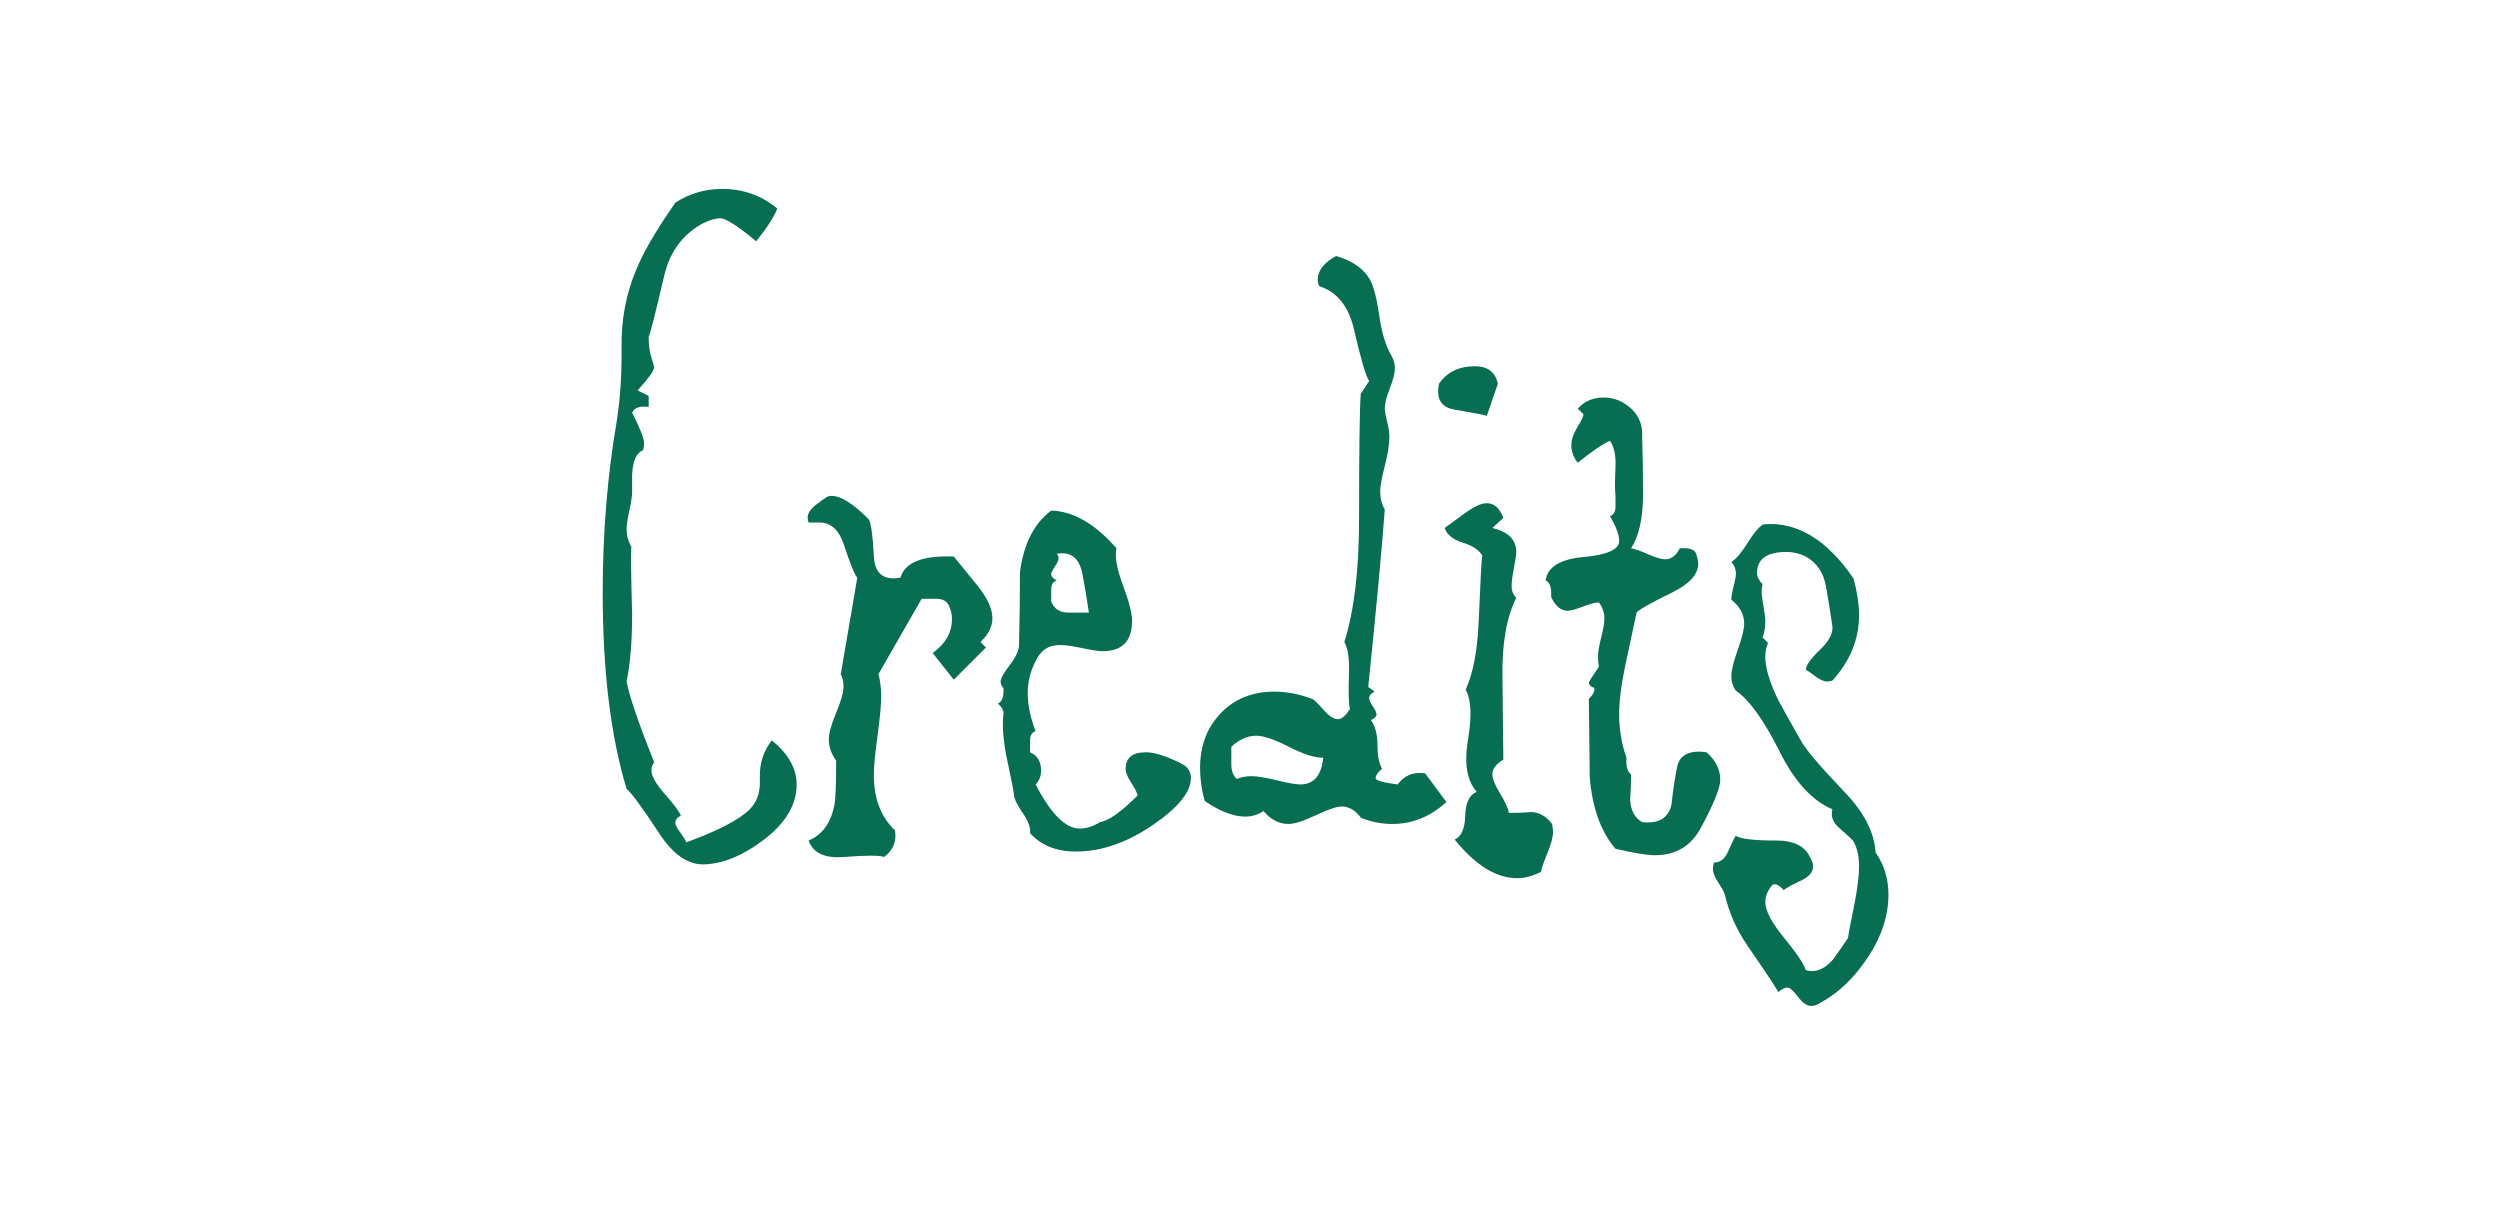 <?xml version="1.0" encoding="utf-8"?>
<!-- Generator: Adobe Illustrator 15.1.0, SVG Export Plug-In . SVG Version: 6.00 Build 0)  -->
<!DOCTYPE svg PUBLIC "-//W3C//DTD SVG 1.1//EN" "http://www.w3.org/Graphics/SVG/1.1/DTD/svg11.dtd">
<svg version="1.1" id="Ebene_1" xmlns="http://www.w3.org/2000/svg" xmlns:xlink="http://www.w3.org/1999/xlink" x="0px" y="0px"
	 width="163.209px" height="78.996px" viewBox="0 0 163.209 78.996" enable-background="new 0 0 163.209 78.996"
	 xml:space="preserve">
<g id="Ebene_2">
</g>
<g id="Ebene_3">
</g>
<g id="Ebene_1_2_">
	<g>
		<g>
			<path fill="#096D52" d="M502.525,608.384c-0.201,0.527-0.66,1.241-1.383,2.138c-1.197-1-1.979-1.5-2.34-1.5
				c-0.318,0-0.72,0.12-1.2,0.36c-1.278,0.721-2.1,1.843-2.46,3.363c-0.561,2.402-0.897,3.745-1.02,4.024
				c0,0.521,0.06,0.971,0.18,1.354c0.12,0.382,0.182,0.593,0.182,0.632c0,0.199-0.359,0.701-1.079,1.503l0.72,0.357v0.724
				c-0.563-0.08-0.92,0.04-1.08,0.358c0.52,1.041,0.78,1.702,0.78,1.982c0,0.16-0.021,0.319-0.063,0.479
				c-0.521,0.2-0.76,0.9-0.72,2.104c0,0.16,0,0.359,0,0.601c0,0.281-0.06,0.692-0.18,1.232c-0.12,0.541-0.183,0.951-0.183,1.229
				c0,0.4,0.104,0.781,0.312,1.144c-0.035,0.44-0.021,1.902,0.051,4.387c0,1.805-0.12,3.267-0.36,4.388
				c0.159,0.923,0.762,2.687,1.802,5.288c-0.119,0.159-0.182,0.341-0.182,0.541c0,0.358,0.3,0.882,0.9,1.563
				c0.6,0.682,0.938,1.142,1.02,1.382c-0.238,0.12-0.357,0.28-0.357,0.479c0,0.12,0.106,0.33,0.33,0.632
				c0.22,0.301,0.35,0.512,0.39,0.631c2.08-0.761,3.459-1.479,4.14-2.159c0.439-0.438,0.66-1.021,0.66-1.74c0-0.08,0-0.17,0-0.271
				c0-0.1,0-0.169,0-0.21c0-0.841,0.26-1.602,0.78-2.279c1.08,0.88,1.62,1.84,1.62,2.88c0,1.319-0.711,2.521-2.13,3.602
				c-1.421,1.08-2.771,1.619-4.052,1.619c-1-0.039-1.921-0.699-2.761-1.98c-1.161-1.764-1.881-2.743-2.16-2.944
				c-1.041-3.442-1.56-7.711-1.56-12.798c0-3.885,0.3-7.59,0.898-11.115c0.239-1.479,0.352-3.121,0.329-4.926
				c-0.021-1.802,0.29-3.465,0.933-4.986c0.438-1.12,1.299-2.604,2.58-4.444c0.919-0.603,1.938-0.9,3.06-0.9
				C500.285,607.101,501.484,607.527,502.525,608.384z"/>
			<path fill="#096D52" d="M516.146,637.042l-2.101,2.101l-1.38-1.74c0.84-0.601,1.26-1.34,1.26-2.221
				c0-0.319-0.07-0.619-0.21-0.899c-0.141-0.276-0.411-0.42-0.81-0.42c-0.684,0-1,0-0.96,0l-2.82,4.92
				c0.12,0.44,0.18,0.922,0.18,1.439c0,0.562-0.081,1.421-0.238,2.58c-0.159,1.161-0.239,2.021-0.239,2.58
				c0,1.521,0.459,2.72,1.38,3.601c0.12,0.72-0.12,1.299-0.72,1.739c-0.24-0.119-1.143-0.119-2.7,0
				c-1.2,0.08-1.941-0.28-2.222-1.079c0.881-0.36,1.439-1.121,1.682-2.28c0.08-0.396,0.12-1.38,0.12-2.938
				c-0.32-0.439-0.48-0.899-0.48-1.38c0-0.399,0.16-0.979,0.48-1.74c0.317-0.759,0.479-1.339,0.479-1.739
				c0-0.277-0.06-0.54-0.18-0.78l1.08-6.3c-0.161-0.16-0.46-0.897-0.9-2.221c-0.319-0.919-0.84-1.38-1.56-1.38
				c-0.201,0-0.441,0-0.721,0c-0.04-0.112-0.062-0.227-0.062-0.336c0-0.228,0.14-0.47,0.42-0.73c0.44-0.336,0.71-0.53,0.813-0.589
				c0.1-0.057,0.21-0.084,0.329-0.084c0.601,0,1.398,0.5,2.398,1.5c0.16,0.16,0.279,0.96,0.36,2.399
				c0.04,1.161,0.62,1.641,1.739,1.438c0.277-1,1.438-1.46,3.479-1.38c0.521,0.641,1.04,1.28,1.56,1.92
				c0.642,0.8,0.962,1.5,0.962,2.103c0,0.561-0.263,1.077-0.779,1.56L516.146,637.042z"/>
			<path fill="#096D52" d="M528.865,644.601c0.438,0.2,0.66,0.521,0.66,0.96c0,0.92-0.843,1.949-2.521,3.09
				c-1.68,1.143-3.34,1.71-4.98,1.71c-1.278,0-2.277-0.397-3-1.2c0.041-0.357-0.117-0.801-0.479-1.317
				c-0.36-0.521-0.55-0.909-0.57-1.17c-0.02-0.261-0.188-1.13-0.51-2.609c-0.201-1.08-0.261-1.96-0.18-2.641
				c0.04-0.24-0.081-0.479-0.36-0.72c0.279-0.12,0.399-0.459,0.36-1.021c-0.12-0.119-0.183-0.259-0.183-0.42
				c0-0.199,0.2-0.561,0.603-1.08c0.396-0.519,0.6-0.96,0.6-1.319c0.04-1.561,0.063-3.14,0.063-4.737
				c0.237-1.84,0.92-3.183,2.04-4.021c1.438,0.04,2.856,0.86,4.26,2.46c-0.12,0.521,0.02,1.319,0.42,2.399
				c0.397,1.08,0.6,1.857,0.6,2.34c0,1.32-0.641,1.979-1.92,1.979c-0.28,0-0.791-0.078-1.53-0.237
				c-0.738-0.159-1.289-0.199-1.647-0.12c-0.521,0.081-0.921,0.42-1.2,1.021c-0.681,1.28-0.681,2.802,0,4.563
				c-0.24,0.081-0.359,0.28-0.359,0.601c0,0.563,0,0.82,0,0.779c0.479,0.201,0.722,0.602,0.722,1.2c0,0.357-0.12,0.659-0.36,0.897
				c1,1.92,1.959,2.881,2.88,2.881c0.439,0,0.88-0.142,1.32-0.42c0.56-0.081,1.38-0.658,2.46-1.738c-0.041-0.2-0.18-0.48-0.42-0.842
				c-0.24-0.358-0.36-0.658-0.36-0.898c0-0.72,0.439-1.08,1.32-1.08C527.145,643.881,527.904,644.121,528.865,644.601z
				 M522.865,634.761c-0.12-0.84-0.263-1.681-0.42-2.521c-0.201-1.04-0.763-1.479-1.683-1.317c0.08,0.081,0.12,0.181,0.12,0.3
				c0,0.12-0.081,0.301-0.24,0.54c-0.158,0.24-0.237,0.397-0.237,0.479c0,0.16,0.12,0.303,0.357,0.42
				c-0.237,0.081-0.357,0.28-0.357,0.603v0.78c0.198,0.479,0.56,0.72,1.08,0.72C521.965,634.761,522.424,634.761,522.865,634.761z"
				/>
			<path fill="#096D52" d="M546.204,647.129c-1.04,0.953-2.22,1.433-3.54,1.433c-0.682,0-1.36-0.135-2.04-0.402
				c-0.36-0.489-0.78-0.735-1.261-0.735c-0.32,0-0.879,0.188-1.683,0.567c-0.801,0.382-1.397,0.57-1.8,0.57
				c-0.6,0-1.14-0.28-1.62-0.841c-0.356,0.24-0.76,0.358-1.196,0.358c-0.764,0-1.644-0.341-2.644-1.021
				c-0.201-0.721-0.3-1.439-0.3-2.16c0-1.438,0.45-2.63,1.351-3.568c0.899-0.938,2.069-1.409,3.513-1.409
				c0.799,0,1.617,0.159,2.459,0.479c0.119,0.04,0.358,0.271,0.721,0.689s0.68,0.63,0.96,0.63c0.239,0,0.499-0.219,0.78-0.659
				c-0.081-0.32-0.104-1.08-0.063-2.28c0.039-0.96-0.06-1.656-0.3-2.101c0.641-2.039,0.96-4.719,0.96-8.039
				c0-4.479,0.037-7.2,0.109-8.16l0.551-0.84c-0.201-0.24-0.54-1.4-1.021-3.479c-0.359-1.438-1.104-2.341-2.223-2.698
				c-0.08-0.12-0.119-0.263-0.119-0.42c0-0.603,0.398-1.119,1.199-1.563c1.08,0.32,1.82,0.84,2.221,1.563
				c0.239,0.438,0.439,1.221,0.603,2.34c0.159,1.12,0.42,1.979,0.778,2.58c0.158,0.278,0.238,0.561,0.238,0.84
				c0,0.321-0.107,0.761-0.33,1.32c-0.221,0.561-0.33,1-0.33,1.317c0,0.16,0.054,0.44,0.15,0.842c0.1,0.398,0.15,0.738,0.15,1.021
				c0,0.479-0.104,1.11-0.304,1.891c-0.197,0.779-0.3,1.33-0.3,1.649c0,0.439,0.103,0.84,0.3,1.2
				c-0.188,2.561-0.549,6.42-1.079,11.58l0.422,0.3c-0.239,0.12-0.359,0.261-0.359,0.42c0,0.12,0.08,0.301,0.24,0.54
				c0.156,0.24,0.238,0.42,0.238,0.54s-0.119,0.24-0.358,0.357c0.276,0.4,0.42,0.94,0.42,1.62c0,0.684,0.099,1.2,0.3,1.563
				c-0.28,0.239-0.42,0.438-0.42,0.601s0.479,0.3,1.439,0.42c0.438-0.601,1.038-0.84,1.801-0.721L546.204,647.129z M538.164,644.24
				c-0.563,0-1.313-0.237-2.25-0.72c-0.94-0.479-1.65-0.721-2.13-0.721c-0.563,0-1.104,0.239-1.62,0.721c0-0.04,0,0.34,0,1.141
				c0,0.439,0.12,0.763,0.357,0.961c0.278-0.119,0.603-0.182,0.961-0.182s0.908,0.09,1.648,0.271c0.739,0.181,1.25,0.271,1.53,0.271
				C537.543,645.981,538.044,645.401,538.164,644.24z"/>
			<path fill="#096D52" d="M549.563,619.82l-0.72,2.103c-0.041-0.039-0.76-0.183-2.16-0.42c-0.84-0.159-1.157-0.723-0.96-1.683
				c0.521-0.76,1.301-1.141,2.342-1.141C548.904,618.681,549.403,619.061,549.563,619.82z M553.104,648.561
				c0.039,0.159,0.063,0.339,0.063,0.54c0,0.319-0.121,0.771-0.36,1.35c-0.238,0.579-0.381,0.99-0.42,1.229
				c-0.521,0.279-1.041,0.421-1.56,0.421c-1.361,0-2.724-0.841-4.08-2.521c0.438-0.199,0.669-0.722,0.688-1.562
				c0.021-0.841,0.271-1.359,0.75-1.562c-0.641-0.722-0.829-1.852-0.567-3.392c0.26-1.539,0.211-2.63-0.15-3.271
				c0.479-1.079,0.76-2.521,0.841-4.318c0.12-2.8,0.2-4.28,0.239-4.438c-0.2-0.359-0.62-0.642-1.26-0.842
				c-0.644-0.198-1.04-0.52-1.199-0.96c0.438-0.316,0.879-0.64,1.32-0.96c0.6-0.438,1.079-0.66,1.438-0.66
				c0.48,0,0.84,0.32,1.08,0.96l-0.721,0.66c1.04,0.24,1.561,0.762,1.561,1.563c0,0.2-0.051,0.551-0.147,1.051
				c-0.102,0.5-0.15,0.891-0.15,1.17c0,0.32,0.101,0.58,0.301,0.779c-0.641,1.279-0.938,3.021-0.897,5.221
				c0.039,3.84,0.061,5.62,0.061,5.34c-0.479,0.28-0.721,0.603-0.721,0.96c0,0.28,0.17,0.7,0.51,1.263
				c0.34,0.561,0.53,0.979,0.57,1.26c0.52,0,1.021-0.021,1.5-0.063C552.303,647.819,552.744,648.081,553.104,648.561z"/>
			<path fill="#096D52" d="M563.184,643.881c0.603,0.521,0.899,1.119,0.899,1.8c0,0.521-0.42,1.561-1.26,3.12
				c-0.643,1.199-1.644,1.801-3,1.801c-0.521,0-1.38-0.141-2.58-0.421c-0.96-1.12-1.521-2.679-1.684-4.681
				c0-0.119-0.02-1.818-0.059-5.102c0.279-0.278,0.396-0.52,0.356-0.721c-0.237-0.079-0.356-0.199-0.356-0.359
				c0-0.039,0.219-0.38,0.659-1.021c-0.04-0.199-0.063-0.42-0.063-0.659c0-0.28,0.068-0.7,0.209-1.261
				c0.144-0.563,0.211-0.96,0.211-1.2c0-0.398-0.119-0.759-0.357-1.079c-0.239,0-0.594,0.09-1.053,0.271
				c-0.461,0.181-0.791,0.271-0.987,0.271c-0.44,0-0.803-0.301-1.08-0.9c0.041-0.6-0.08-0.96-0.359-1.079
				c0.119-0.88,0.949-1.391,2.49-1.528c1.539-0.143,2.31-0.489,2.31-1.051c0-0.398-0.197-0.938-0.601-1.619
				c0.24-0.079,0.359-0.279,0.359-0.603c0-0.56,0-0.816,0-0.778c-0.039-0.198-0.039-0.802,0-1.802c0.039-0.76-0.08-1.34-0.359-1.737
				c-0.521,0.237-1.221,0.72-2.1,1.438c-0.28-0.357-0.423-0.74-0.423-1.141c0-0.359,0.143-0.771,0.423-1.229
				c0.276-0.46,0.396-0.729,0.356-0.811l-0.356-0.359c0.438-0.479,1-0.721,1.68-0.721s1.279,0.24,1.801,0.721
				c0.521,0.479,0.759,1.08,0.72,1.8c0.039,1.24,0.063,2.5,0.063,3.78c0,1.563-0.26,2.74-0.779,3.54
				c0.24,0.04,0.609,0.17,1.109,0.39c0.5,0.224,0.87,0.33,1.107,0.33c0.399,0,0.723-0.237,0.961-0.72
				c0.602-0.04,0.948,0.07,1.052,0.33c0.1,0.26,0.146,0.49,0.146,0.689c0,0.681-0.561,1.301-1.68,1.857
				c-1.4,0.684-2.18,1.12-2.34,1.319c-0.24,1.121-0.48,2.241-0.722,3.359c-0.278,1.318-0.421,2.421-0.421,3.301
				c0,0.96,0.159,1.897,0.479,2.817c-0.04,0.563,0.061,0.922,0.301,1.08c0,0.563-0.021,1.12-0.061,1.682
				c0.039,0.681,0.301,1.159,0.777,1.438c1.079,0.12,1.723-0.261,1.92-1.141c0.079-0.801,0.2-1.609,0.36-2.431
				C561.422,644.052,562.063,643.722,563.184,643.881z"/>
			<path fill="#096D52" d="M574.223,650.421c0.563,0.8,0.842,1.72,0.842,2.76c0,1.358-0.439,2.71-1.318,4.051
				c-0.881,1.34-1.9,2.329-3.063,2.97c-0.236,0.159-0.46,0.24-0.658,0.24c-0.278,0-0.568-0.201-0.868-0.601
				c-0.303-0.4-0.531-0.603-0.69-0.603c-0.16,0-0.358,0.103-0.6,0.303c0-0.08-0.66-1.08-1.98-3c-0.72-1.04-1.221-2.16-1.5-3.36
				c-0.04-0.16-0.18-0.42-0.42-0.779c-0.239-0.357-0.356-0.66-0.356-0.897c0-0.12,0.02-0.264,0.06-0.42
				c0.399,0,0.699-0.224,0.899-0.66c0.317-0.723,0.5-1.08,0.541-1.08c0.316,0.2,1.197,0.301,2.64,0.301
				c1.159,0,1.897,0.379,2.22,1.14c0.12,0.199,0.181,0.383,0.181,0.54c0,0.359-0.237,0.66-0.721,0.899
				c-0.681,0.32-1.079,0.54-1.199,0.66c-0.278-0.32-0.521-0.44-0.721-0.359c-0.318,0.359-0.479,0.739-0.479,1.142
				c0,0.561,0.407,1.341,1.229,2.341c0.819,1,1.29,1.7,1.41,2.101c0.12,0.039,0.26,0.063,0.42,0.063c0.479,0,0.939-0.264,1.38-0.78
				c0.32-0.44,0.643-0.899,0.96-1.38c0.04-0.32,0.184-1.063,0.421-2.223c0.199-1.041,0.3-1.857,0.3-2.46
				c0-0.641-0.117-1.181-0.357-1.62c-0.04-0.078-0.36-0.381-0.96-0.897c-0.4-0.359-0.54-0.76-0.42-1.199
				c-1.32-0.561-2.46-1.801-3.42-3.721c-1.041-2.079-2.001-3.42-2.881-4.021c-0.2-0.276-0.303-0.601-0.303-0.96
				c0-0.357,0.144-0.931,0.421-1.71c0.278-0.778,0.42-1.351,0.42-1.71c0-0.601-0.278-1.12-0.841-1.561
				c0-0.199,0.052-0.489,0.15-0.87c0.1-0.379,0.148-0.649,0.148-0.813c0-0.316-0.102-0.577-0.302-0.777
				c0.317-0.199,0.676-0.619,1.072-1.263c0.396-0.64,0.734-1.039,1.013-1.197c2.188-0.199,4.15,0.979,5.898,3.54
				c0.238,0.881,0.354,1.68,0.354,2.397c0,1.563-0.579,2.98-1.736,4.26c-0.12,0.04-0.24,0.063-0.36,0.063
				c-0.2,0-0.46-0.119-0.78-0.359c-0.317-0.238-0.52-0.38-0.6-0.42c0.039-0.318,0.38-0.78,1.021-1.38
				c0.521-0.52,0.762-1,0.723-1.438c-0.12-0.842-0.263-1.712-0.42-2.609c-0.161-0.899-0.604-1.55-1.32-1.949
				c-0.399-0.2-0.819-0.301-1.26-0.301c-1.281,0-1.92,0.461-1.92,1.38c0,0.24,0.12,0.479,0.356,0.721
				c-0.039,0.16-0.06,0.32-0.06,0.479c0,0.201,0.039,0.521,0.12,0.96c0.079,0.439,0.12,0.78,0.12,1.021
				c0,0.359-0.063,0.7-0.184,1.021l0.36,0.359c-0.12,0.278-0.18,0.579-0.18,0.898c0,0.72,0.276,1.66,0.84,2.819
				c0.479,0.881,0.96,1.738,1.438,2.58c0.279,0.561,1.239,1.699,2.881,3.42C573.463,647.78,574.143,649.101,574.223,650.421z"/>
		</g>
	</g>
</g>
<g id="Ebene_3_1_">
</g>
<path fill="#086E52" d="M50.747,13.614c-0.201,0.529-0.66,1.242-1.38,2.138c-1.2-1-1.98-1.5-2.34-1.5c-0.321,0-0.72,0.12-1.2,0.36
	c-1.281,0.721-2.1,1.843-2.46,3.365c-0.561,2.403-0.9,3.746-1.02,4.025c0,0.521,0.06,0.971,0.18,1.352
	c0.12,0.381,0.18,0.592,0.18,0.631c0,0.201-0.36,0.702-1.08,1.503l0.72,0.36v0.721c-0.561-0.08-0.92,0.04-1.08,0.361
	c0.52,1.041,0.78,1.702,0.78,1.982c0,0.16-0.021,0.32-0.06,0.481c-0.521,0.2-0.76,0.9-0.72,2.103c0,0.16,0,0.36,0,0.601
	c0,0.281-0.06,0.692-0.18,1.232c-0.12,0.541-0.18,0.951-0.18,1.231c0,0.401,0.102,0.782,0.309,1.142
	c-0.035,0.441-0.018,1.903,0.051,4.387c0,1.803-0.12,3.265-0.36,4.386c0.159,0.923,0.759,2.686,1.8,5.288
	c-0.12,0.161-0.18,0.341-0.18,0.541c0,0.36,0.3,0.882,0.9,1.563c0.6,0.682,0.939,1.142,1.02,1.382c-0.24,0.12-0.36,0.28-0.36,0.48
	c0,0.12,0.109,0.33,0.33,0.631c0.22,0.301,0.35,0.512,0.39,0.631c2.08-0.76,3.459-1.479,4.14-2.159c0.439-0.44,0.66-1.021,0.66-1.74
	c0-0.08,0-0.17,0-0.271c0-0.099,0-0.169,0-0.21c0-0.84,0.26-1.599,0.78-2.279c1.08,0.88,1.62,1.84,1.62,2.88
	c0,1.319-0.711,2.52-2.13,3.6c-1.42,1.08-2.77,1.62-4.05,1.62c-1-0.04-1.92-0.701-2.76-1.982c-1.161-1.763-1.881-2.743-2.16-2.944
	c-1.041-3.444-1.56-7.711-1.56-12.798c0-3.885,0.3-7.59,0.9-11.115c0.24-1.48,0.35-3.123,0.33-4.926
	c-0.021-1.802,0.29-3.465,0.93-4.987c0.439-1.121,1.299-2.604,2.58-4.446c0.919-0.6,1.939-0.9,3.06-0.9
	C48.506,12.332,49.707,12.758,50.747,13.614z"/>
<path fill="#086E52" d="M64.367,42.271l-2.1,2.101l-1.38-1.74c0.84-0.601,1.26-1.34,1.26-2.221c0-0.319-0.07-0.619-0.21-0.899
	c-0.141-0.279-0.411-0.42-0.81-0.42c-0.681,0-1,0-0.96,0l-2.82,4.92c0.12,0.44,0.18,0.921,0.18,1.439c0,0.562-0.081,1.421-0.24,2.58
	c-0.16,1.161-0.24,2.021-0.24,2.58c0,1.521,0.459,2.72,1.38,3.601c0.12,0.72-0.12,1.299-0.72,1.739c-0.24-0.119-1.14-0.119-2.7,0
	c-1.2,0.08-1.941-0.28-2.22-1.079c0.879-0.36,1.44-1.121,1.68-2.28c0.08-0.399,0.12-1.38,0.12-2.94
	c-0.32-0.439-0.48-0.899-0.48-1.38c0-0.399,0.16-0.979,0.48-1.74c0.32-0.759,0.48-1.339,0.48-1.739c0-0.279-0.06-0.54-0.18-0.78
	l1.08-6.3c-0.161-0.16-0.46-0.9-0.9-2.221c-0.32-0.919-0.84-1.38-1.56-1.38c-0.201,0-0.441,0-0.72,0
	c-0.04-0.112-0.06-0.224-0.06-0.336c0-0.225,0.14-0.468,0.42-0.73c0.44-0.336,0.71-0.532,0.81-0.589
	c0.1-0.057,0.21-0.084,0.33-0.084c0.6,0,1.4,0.5,2.4,1.5c0.16,0.16,0.279,0.96,0.36,2.399c0.04,1.161,0.62,1.641,1.74,1.44
	c0.279-1,1.44-1.46,3.48-1.38c0.52,0.64,1.04,1.28,1.56,1.92c0.639,0.8,0.96,1.5,0.96,2.1c0,0.561-0.261,1.08-0.78,1.56
	L64.367,42.271z"/>
<path fill="#086E52" d="M77.087,49.832c0.439,0.2,0.66,0.52,0.66,0.96c0,0.92-0.84,1.949-2.521,3.09c-1.68,1.14-3.34,1.71-4.98,1.71
	c-1.281,0-2.28-0.4-3-1.2c0.04-0.36-0.12-0.801-0.48-1.32s-0.55-0.909-0.57-1.17c-0.021-0.26-0.19-1.13-0.51-2.609
	c-0.201-1.08-0.261-1.96-0.18-2.641c0.04-0.24-0.081-0.479-0.36-0.72c0.279-0.12,0.399-0.459,0.36-1.021
	c-0.12-0.119-0.18-0.259-0.18-0.42c0-0.199,0.2-0.56,0.6-1.08c0.399-0.519,0.6-0.96,0.6-1.319c0.04-1.561,0.06-3.14,0.06-4.74
	c0.24-1.839,0.92-3.18,2.04-4.02c1.44,0.04,2.859,0.86,4.26,2.46c-0.12,0.52,0.02,1.319,0.42,2.399c0.399,1.08,0.6,1.86,0.6,2.34
	c0,1.32-0.641,1.98-1.92,1.98c-0.281,0-0.791-0.08-1.53-0.24c-0.741-0.159-1.29-0.199-1.65-0.12c-0.521,0.081-0.921,0.42-1.2,1.021
	c-0.681,1.28-0.681,2.8,0,4.56c-0.24,0.081-0.36,0.28-0.36,0.601c0,0.561,0,0.82,0,0.779c0.48,0.201,0.72,0.601,0.72,1.2
	c0,0.36-0.12,0.66-0.36,0.9c1,1.92,1.959,2.88,2.88,2.88c0.439,0,0.879-0.141,1.32-0.42c0.56-0.081,1.38-0.66,2.46-1.74
	c-0.041-0.2-0.18-0.48-0.42-0.84c-0.24-0.36-0.36-0.66-0.36-0.9c0-0.72,0.439-1.08,1.32-1.08
	C75.366,49.111,76.126,49.351,77.087,49.832z M71.086,39.991c-0.12-0.84-0.26-1.68-0.42-2.52c-0.201-1.04-0.76-1.479-1.68-1.32
	c0.08,0.081,0.12,0.181,0.12,0.3c0,0.12-0.081,0.301-0.24,0.54c-0.161,0.24-0.24,0.4-0.24,0.48c0,0.16,0.12,0.3,0.36,0.42
	c-0.24,0.081-0.36,0.28-0.36,0.6v0.78c0.2,0.48,0.56,0.72,1.08,0.72C70.187,39.991,70.646,39.991,71.086,39.991z"/>
<path fill="#086E52" d="M94.426,52.359c-1.04,0.954-2.22,1.433-3.54,1.433c-0.681,0-1.36-0.135-2.04-0.402
	c-0.36-0.492-0.78-0.738-1.261-0.738c-0.32,0-0.879,0.19-1.68,0.57s-1.4,0.57-1.8,0.57c-0.6,0-1.14-0.28-1.62-0.841
	c-0.359,0.24-0.76,0.36-1.199,0.36c-0.761,0-1.641-0.34-2.641-1.02c-0.201-0.721-0.3-1.44-0.3-2.16c0-1.44,0.45-2.63,1.351-3.57
	c0.899-0.939,2.069-1.41,3.51-1.41c0.799,0,1.619,0.16,2.459,0.48c0.121,0.04,0.361,0.27,0.721,0.689s0.68,0.63,0.96,0.63
	c0.239,0,0.499-0.219,0.78-0.659c-0.081-0.32-0.101-1.08-0.061-2.28c0.039-0.96-0.06-1.659-0.3-2.101
	c0.64-2.039,0.96-4.719,0.96-8.039c0-4.479,0.037-7.2,0.109-8.16l0.551-0.84c-0.201-0.24-0.54-1.4-1.02-3.48
	c-0.36-1.44-1.102-2.34-2.221-2.7c-0.08-0.12-0.119-0.26-0.119-0.42c0-0.6,0.398-1.119,1.199-1.56c1.08,0.32,1.82,0.84,2.221,1.56
	c0.239,0.44,0.439,1.221,0.6,2.34c0.159,1.12,0.42,1.98,0.779,2.58c0.16,0.28,0.24,0.561,0.24,0.84c0,0.321-0.11,0.761-0.33,1.32
	c-0.221,0.561-0.33,1-0.33,1.32c0,0.16,0.051,0.44,0.15,0.84c0.1,0.4,0.15,0.74,0.15,1.02c0,0.48-0.101,1.11-0.301,1.891
	c-0.2,0.779-0.3,1.33-0.3,1.649c0,0.441,0.1,0.84,0.3,1.2c-0.189,2.561-0.549,6.42-1.08,11.58l0.42,0.3
	c-0.239,0.12-0.359,0.261-0.359,0.42c0,0.12,0.08,0.301,0.24,0.54c0.159,0.24,0.24,0.42,0.24,0.54s-0.121,0.24-0.36,0.36
	c0.279,0.4,0.42,0.94,0.42,1.62c0,0.681,0.099,1.2,0.3,1.56c-0.28,0.24-0.42,0.44-0.42,0.601s0.48,0.3,1.439,0.42
	c0.44-0.601,1.04-0.84,1.801-0.721L94.426,52.359z M86.386,49.471c-0.561,0-1.311-0.24-2.25-0.72c-0.94-0.48-1.65-0.721-2.13-0.721
	c-0.562,0-1.101,0.24-1.62,0.721c0-0.04,0,0.34,0,1.14c0,0.44,0.12,0.761,0.359,0.96c0.279-0.12,0.601-0.18,0.961-0.18
	c0.359,0,0.909,0.09,1.649,0.27c0.739,0.181,1.25,0.271,1.53,0.271C85.765,51.211,86.266,50.631,86.386,49.471z"/>
<path fill="#086E52" d="M97.785,25.051l-0.72,2.1c-0.041-0.039-0.76-0.18-2.16-0.42c-0.84-0.159-1.16-0.72-0.96-1.68
	c0.52-0.76,1.3-1.141,2.34-1.141C97.126,23.911,97.625,24.292,97.785,25.051z M101.325,53.792c0.039,0.159,0.061,0.339,0.061,0.54
	c0,0.319-0.121,0.77-0.36,1.35c-0.24,0.579-0.381,0.99-0.42,1.229c-0.521,0.28-1.041,0.421-1.56,0.421
	c-1.361,0-2.721-0.841-4.08-2.521c0.439-0.2,0.669-0.72,0.689-1.56c0.02-0.841,0.27-1.359,0.75-1.561
	c-0.641-0.72-0.83-1.85-0.57-3.39c0.26-1.539,0.211-2.63-0.15-3.271c0.48-1.08,0.76-2.52,0.841-4.319c0.12-2.8,0.2-4.28,0.239-4.44
	c-0.2-0.36-0.62-0.64-1.26-0.84c-0.641-0.2-1.04-0.52-1.199-0.96c0.439-0.319,0.879-0.64,1.32-0.96c0.6-0.439,1.079-0.66,1.439-0.66
	c0.48,0,0.84,0.32,1.08,0.96l-0.721,0.66c1.04,0.24,1.561,0.76,1.561,1.56c0,0.201-0.051,0.551-0.15,1.051s-0.15,0.891-0.15,1.17
	c0,0.32,0.1,0.58,0.301,0.779c-0.641,1.281-0.94,3.021-0.9,5.221c0.039,3.84,0.061,5.62,0.061,5.34c-0.48,0.28-0.721,0.6-0.721,0.96
	c0,0.28,0.17,0.7,0.51,1.26c0.34,0.561,0.53,0.98,0.57,1.26c0.52,0,1.021-0.021,1.5-0.06
	C100.524,53.05,100.966,53.311,101.325,53.792z"/>
<path fill="#086E52" d="M111.405,49.111c0.6,0.521,0.9,1.12,0.9,1.8c0,0.521-0.42,1.561-1.26,3.12c-0.641,1.2-1.641,1.801-3,1.801
	c-0.521,0-1.381-0.141-2.58-0.421c-0.961-1.12-1.521-2.679-1.681-4.68c0-0.12-0.021-1.819-0.06-5.1
	c0.279-0.279,0.398-0.52,0.359-0.721c-0.24-0.079-0.359-0.199-0.359-0.359c0-0.039,0.219-0.38,0.66-1.021
	c-0.041-0.199-0.061-0.42-0.061-0.659c0-0.28,0.069-0.7,0.21-1.261c0.14-0.56,0.21-0.96,0.21-1.2c0-0.398-0.119-0.759-0.359-1.079
	c-0.24,0-0.591,0.09-1.051,0.27s-0.79,0.271-0.99,0.271c-0.439,0-0.8-0.301-1.08-0.9c0.041-0.6-0.079-0.96-0.359-1.08
	c0.12-0.879,0.949-1.39,2.49-1.53c1.539-0.14,2.311-0.489,2.311-1.05c0-0.399-0.201-0.939-0.601-1.62
	c0.239-0.079,0.36-0.279,0.36-0.6c0-0.56,0-0.819,0-0.78c-0.041-0.199-0.041-0.8,0-1.8c0.039-0.76-0.081-1.34-0.36-1.74
	c-0.521,0.24-1.221,0.72-2.101,1.44c-0.279-0.36-0.42-0.74-0.42-1.141c0-0.359,0.141-0.77,0.42-1.229s0.4-0.729,0.36-0.811
	l-0.36-0.359c0.439-0.48,1-0.721,1.681-0.721c0.68,0,1.279,0.24,1.8,0.721c0.52,0.479,0.76,1.08,0.721,1.8
	c0.039,1.24,0.059,2.5,0.059,3.78c0,1.56-0.26,2.74-0.779,3.54c0.24,0.04,0.609,0.17,1.109,0.39c0.5,0.221,0.871,0.33,1.111,0.33
	c0.398,0,0.719-0.24,0.959-0.72c0.6-0.04,0.95,0.07,1.051,0.33c0.1,0.26,0.149,0.49,0.149,0.689c0,0.681-0.561,1.301-1.68,1.86
	c-1.401,0.681-2.181,1.12-2.341,1.319c-0.239,1.121-0.479,2.241-0.719,3.36c-0.281,1.32-0.42,2.421-0.42,3.3
	c0,0.96,0.158,1.9,0.479,2.82c-0.04,0.561,0.06,0.921,0.3,1.08c0,0.561-0.021,1.12-0.061,1.68c0.04,0.68,0.301,1.16,0.781,1.44
	c1.079,0.12,1.719-0.261,1.92-1.141c0.079-0.8,0.199-1.609,0.359-2.43C109.645,49.282,110.285,48.952,111.405,49.111z"/>
<path fill="#086E52" d="M122.445,55.651c0.56,0.8,0.84,1.72,0.84,2.76c0,1.359-0.44,2.71-1.32,4.051c-0.88,1.34-1.9,2.329-3.06,2.97
	c-0.24,0.159-0.46,0.24-0.66,0.24c-0.28,0-0.57-0.201-0.87-0.601c-0.3-0.4-0.53-0.6-0.689-0.6c-0.161,0-0.36,0.1-0.601,0.3
	c0-0.08-0.66-1.08-1.979-3c-0.72-1.04-1.221-2.16-1.501-3.36c-0.039-0.16-0.18-0.42-0.42-0.779c-0.239-0.36-0.359-0.66-0.359-0.9
	c0-0.12,0.02-0.261,0.061-0.42c0.398,0,0.699-0.221,0.899-0.66c0.319-0.72,0.499-1.08,0.54-1.08c0.319,0.2,1.2,0.301,2.64,0.301
	c1.16,0,1.899,0.379,2.221,1.14c0.12,0.199,0.18,0.38,0.18,0.54c0,0.359-0.24,0.66-0.72,0.899c-0.681,0.32-1.08,0.54-1.2,0.66
	c-0.28-0.32-0.521-0.44-0.72-0.359c-0.321,0.359-0.48,0.739-0.48,1.14c0,0.56,0.41,1.34,1.23,2.34c0.819,1,1.29,1.7,1.409,2.101
	c0.12,0.039,0.26,0.06,0.421,0.06c0.479,0,0.938-0.261,1.38-0.78c0.319-0.44,0.639-0.899,0.96-1.38c0.039-0.32,0.18-1.061,0.42-2.22
	c0.199-1.041,0.3-1.86,0.3-2.46c0-0.641-0.12-1.181-0.36-1.62c-0.04-0.081-0.359-0.381-0.96-0.9c-0.4-0.359-0.54-0.76-0.42-1.199
	c-1.319-0.561-2.46-1.801-3.42-3.721c-1.04-2.079-2.001-3.42-2.88-4.02c-0.201-0.279-0.3-0.601-0.3-0.96
	c0-0.36,0.14-0.931,0.42-1.71c0.279-0.78,0.42-1.351,0.42-1.71c0-0.601-0.28-1.12-0.84-1.561c0-0.199,0.05-0.489,0.149-0.87
	c0.1-0.379,0.15-0.649,0.15-0.81c0-0.319-0.1-0.579-0.3-0.78c0.317-0.199,0.674-0.619,1.071-1.26c0.397-0.64,0.735-1.04,1.014-1.2
	c2.185-0.199,4.15,0.98,5.897,3.54c0.238,0.881,0.357,1.68,0.357,2.4c0,1.56-0.58,2.98-1.74,4.26c-0.12,0.04-0.24,0.06-0.359,0.06
	c-0.201,0-0.461-0.119-0.78-0.359c-0.32-0.24-0.521-0.38-0.601-0.42c0.04-0.32,0.38-0.78,1.021-1.38c0.52-0.52,0.76-1,0.72-1.44
	c-0.12-0.84-0.261-1.71-0.42-2.61c-0.16-0.899-0.6-1.55-1.32-1.949c-0.399-0.2-0.82-0.301-1.26-0.301c-1.28,0-1.92,0.461-1.92,1.38
	c0,0.24,0.12,0.48,0.36,0.721c-0.041,0.16-0.061,0.32-0.061,0.479c0,0.201,0.04,0.521,0.12,0.96c0.08,0.441,0.12,0.78,0.12,1.021
	c0,0.359-0.06,0.7-0.18,1.02l0.359,0.36c-0.119,0.28-0.18,0.58-0.18,0.9c0,0.72,0.279,1.66,0.84,2.819
	c0.48,0.881,0.96,1.74,1.44,2.58c0.279,0.561,1.239,1.701,2.88,3.42C121.685,53.011,122.364,54.332,122.445,55.651z"/>
</svg>

